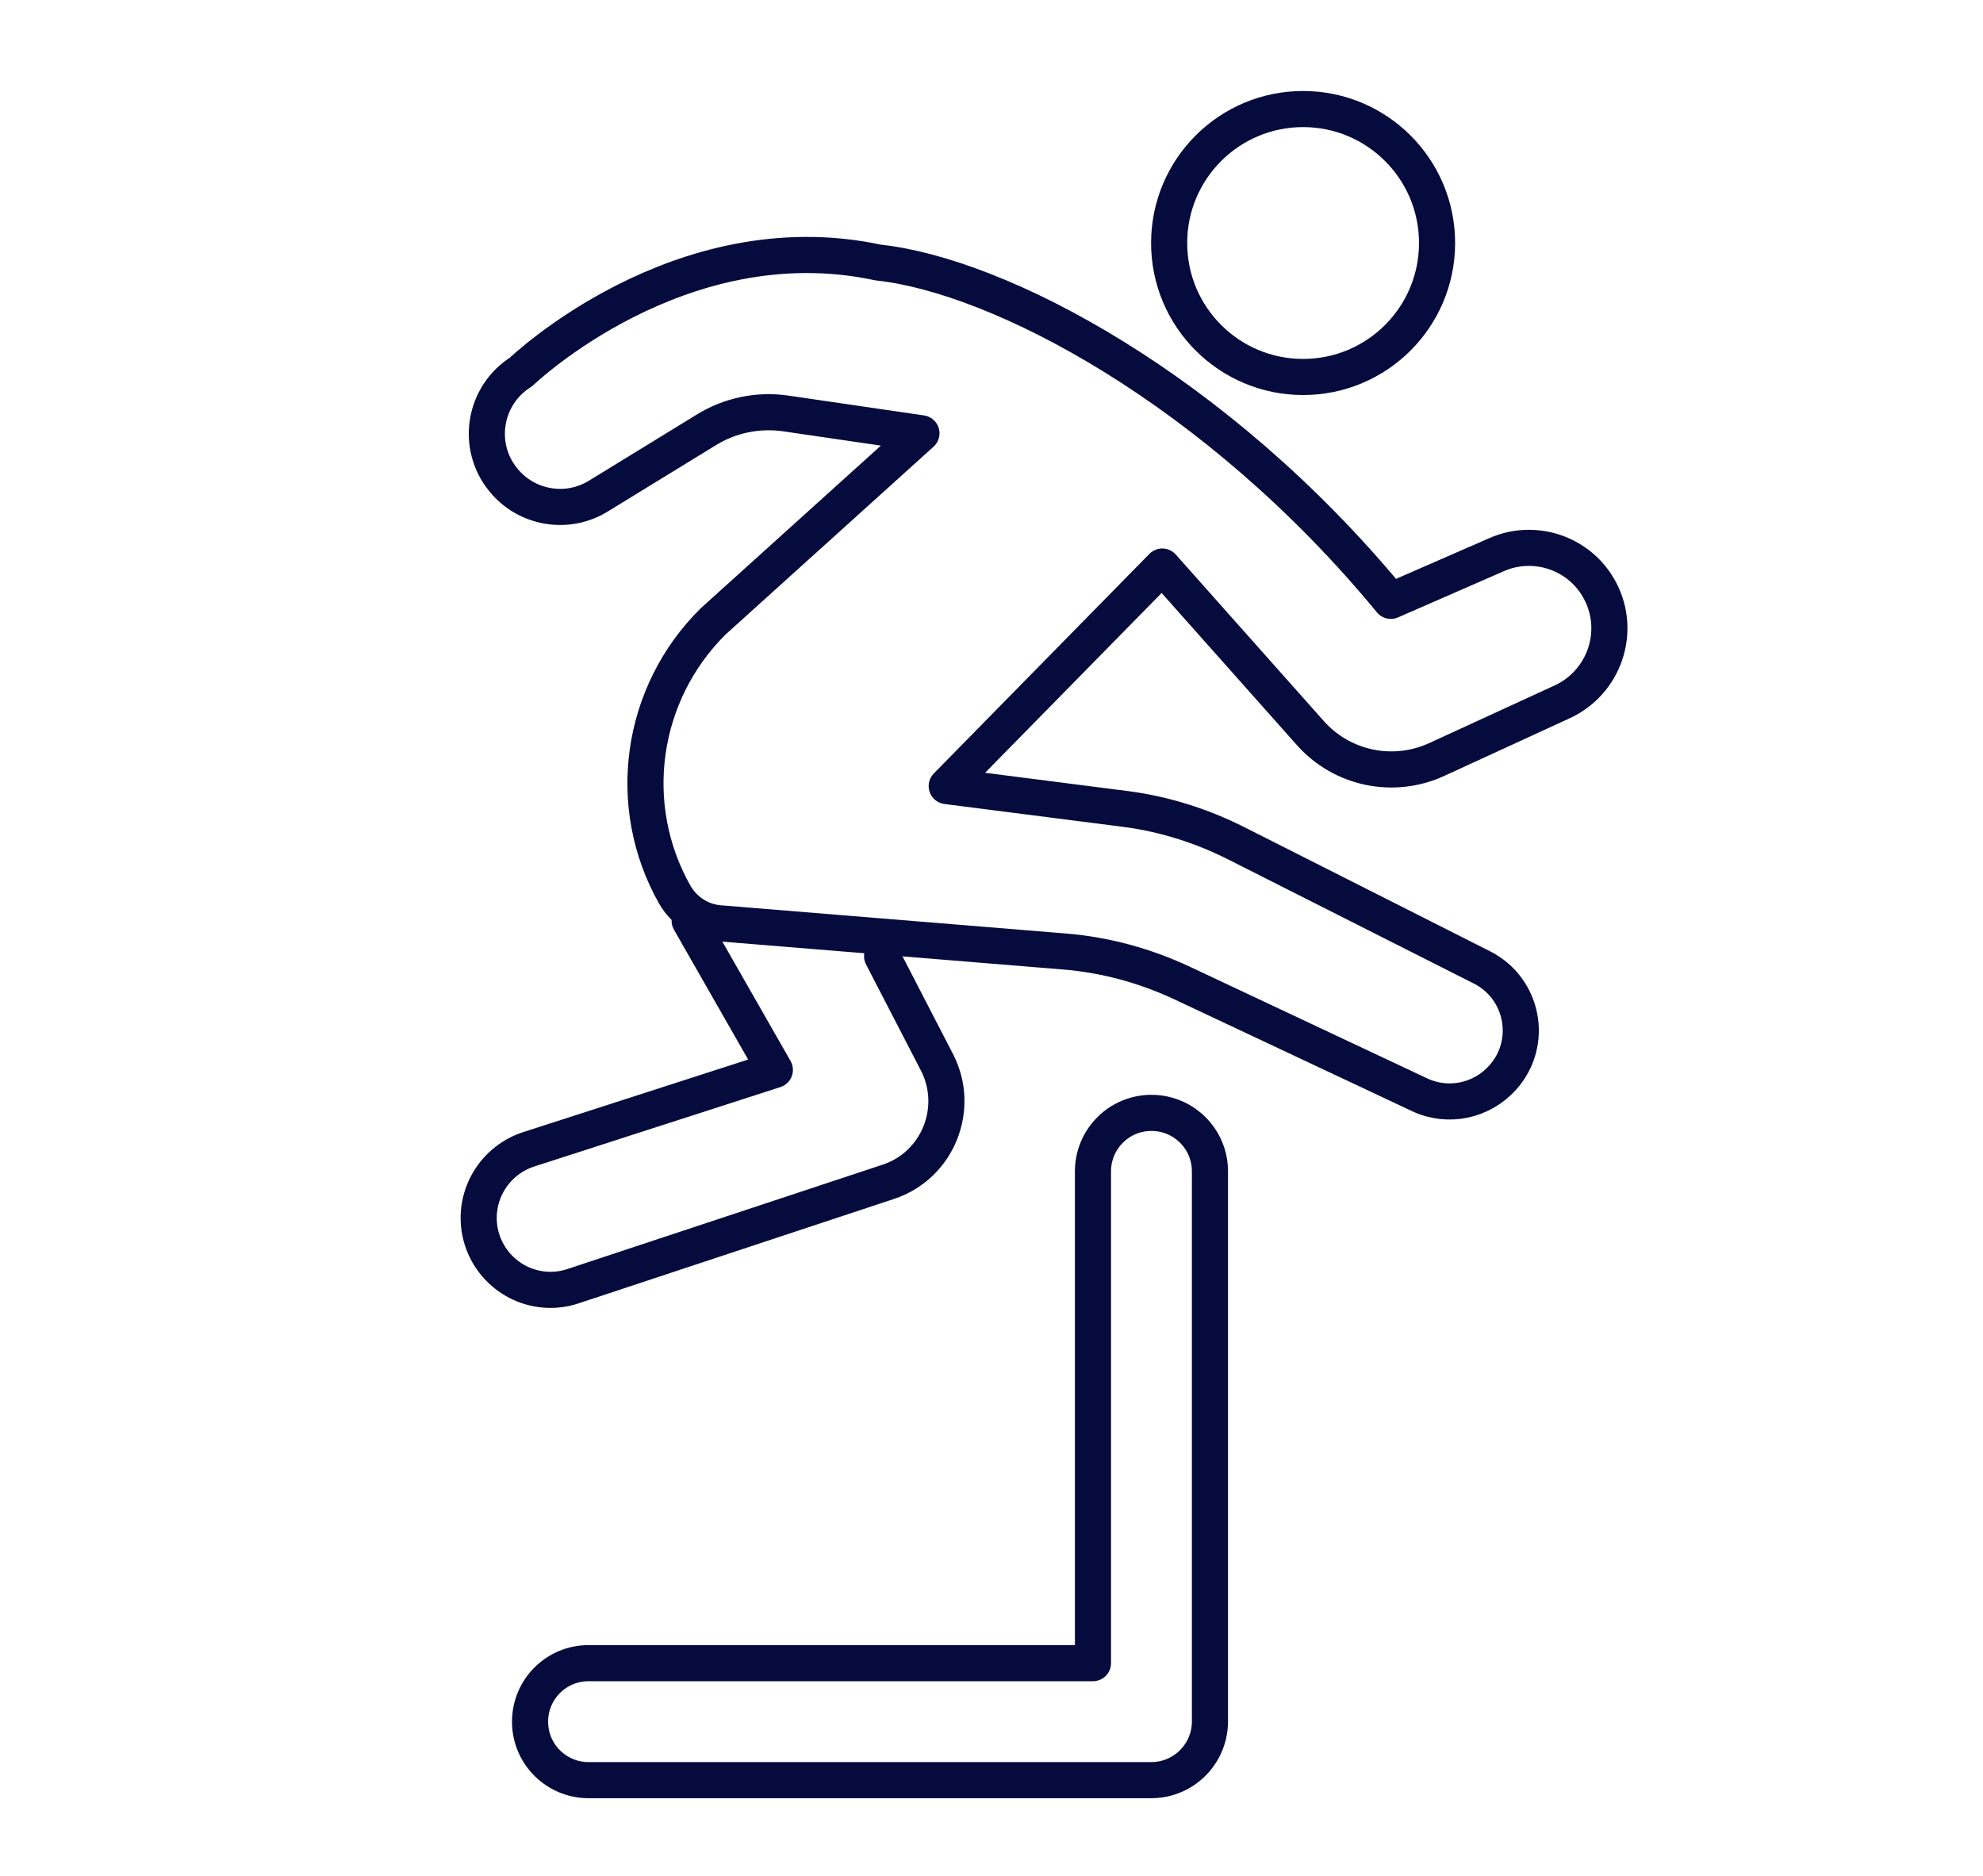 <?xml version="1.0" encoding="utf-8"?>
<!-- Generator: Adobe Illustrator 25.4.1, SVG Export Plug-In . SVG Version: 6.00 Build 0)  -->
<svg version="1.1" id="Capa_1" xmlns="http://www.w3.org/2000/svg" xmlns:xlink="http://www.w3.org/1999/xlink" x="0px" y="0px"
	 viewBox="0 0 549.2 519.6" style="enable-background:new 0 0 549.2 519.6;" xml:space="preserve">
<style type="text/css">
	.st0{fill:none;stroke:#050B3D;stroke-width:10;stroke-linecap:round;stroke-linejoin:round;stroke-miterlimit:10;}
</style>
<g>
	<path class="st0" d="M321.9,156.9l-59.7,60.8l50,6.4c10.4,1.4,20.5,4.6,29.9,9.3l68.3,34.5c11.5,5.8,14.4,20.9,5.8,30.5l0,0
		c-5.8,6.5-15.1,8.5-23,4.8l-65.9-31c-10.3-4.8-21.3-7.8-32.6-8.7l-95.4-7.8c-5.2-0.4-9.8-3.4-12.4-7.9l0,0
		c-14-24.7-9.6-55.7,10.6-75.7l57.7-52.1l-37.6-5.5c-7.6-1.1-15.4,0.5-21.9,4.5l-30,18.4c-8.6,5.3-19.9,3.4-26.3-4.5l0,0
		c-7.7-9.4-5.4-23.4,4.9-29.9l0,0c0,0,43.8-42.1,98.9-30.3l0,0c33.6,3.6,93.7,35.1,142,93.7l0,0l29.3-12.8
		c10.7-4.7,23.3-0.3,28.7,10.1l0,0c5.9,11.3,1.1,25.2-10.4,30.6l-34.8,16c-12.1,5.6-26.4,2.6-35.2-7.4L321.9,156.9z"/>
	<path class="st0" d="M191,255l23.6,41.3l-68.2,22c-10.4,3.4-16.2,14.5-12.9,25l0,0c3.4,10.6,14.7,16.4,25.2,12.9l87.3-28.9
		c13.7-4.5,20.1-20.3,13.5-33.1l-15.2-29.4"/>
	<circle class="st0" cx="360.9" cy="67.3" r="37.1"/>
	<path class="st0" d="M318.8,493H163c-8.9,0-16.2-7.2-16.2-16.2c0-8.9,7.2-16.2,16.2-16.2h139.7V324.4c0-8.9,7.2-16.2,16.2-16.2
		c8.9,0,16.2,7.2,16.2,16.2v152.5C335,485.8,327.8,493,318.8,493z"/>
</g>
</svg>
